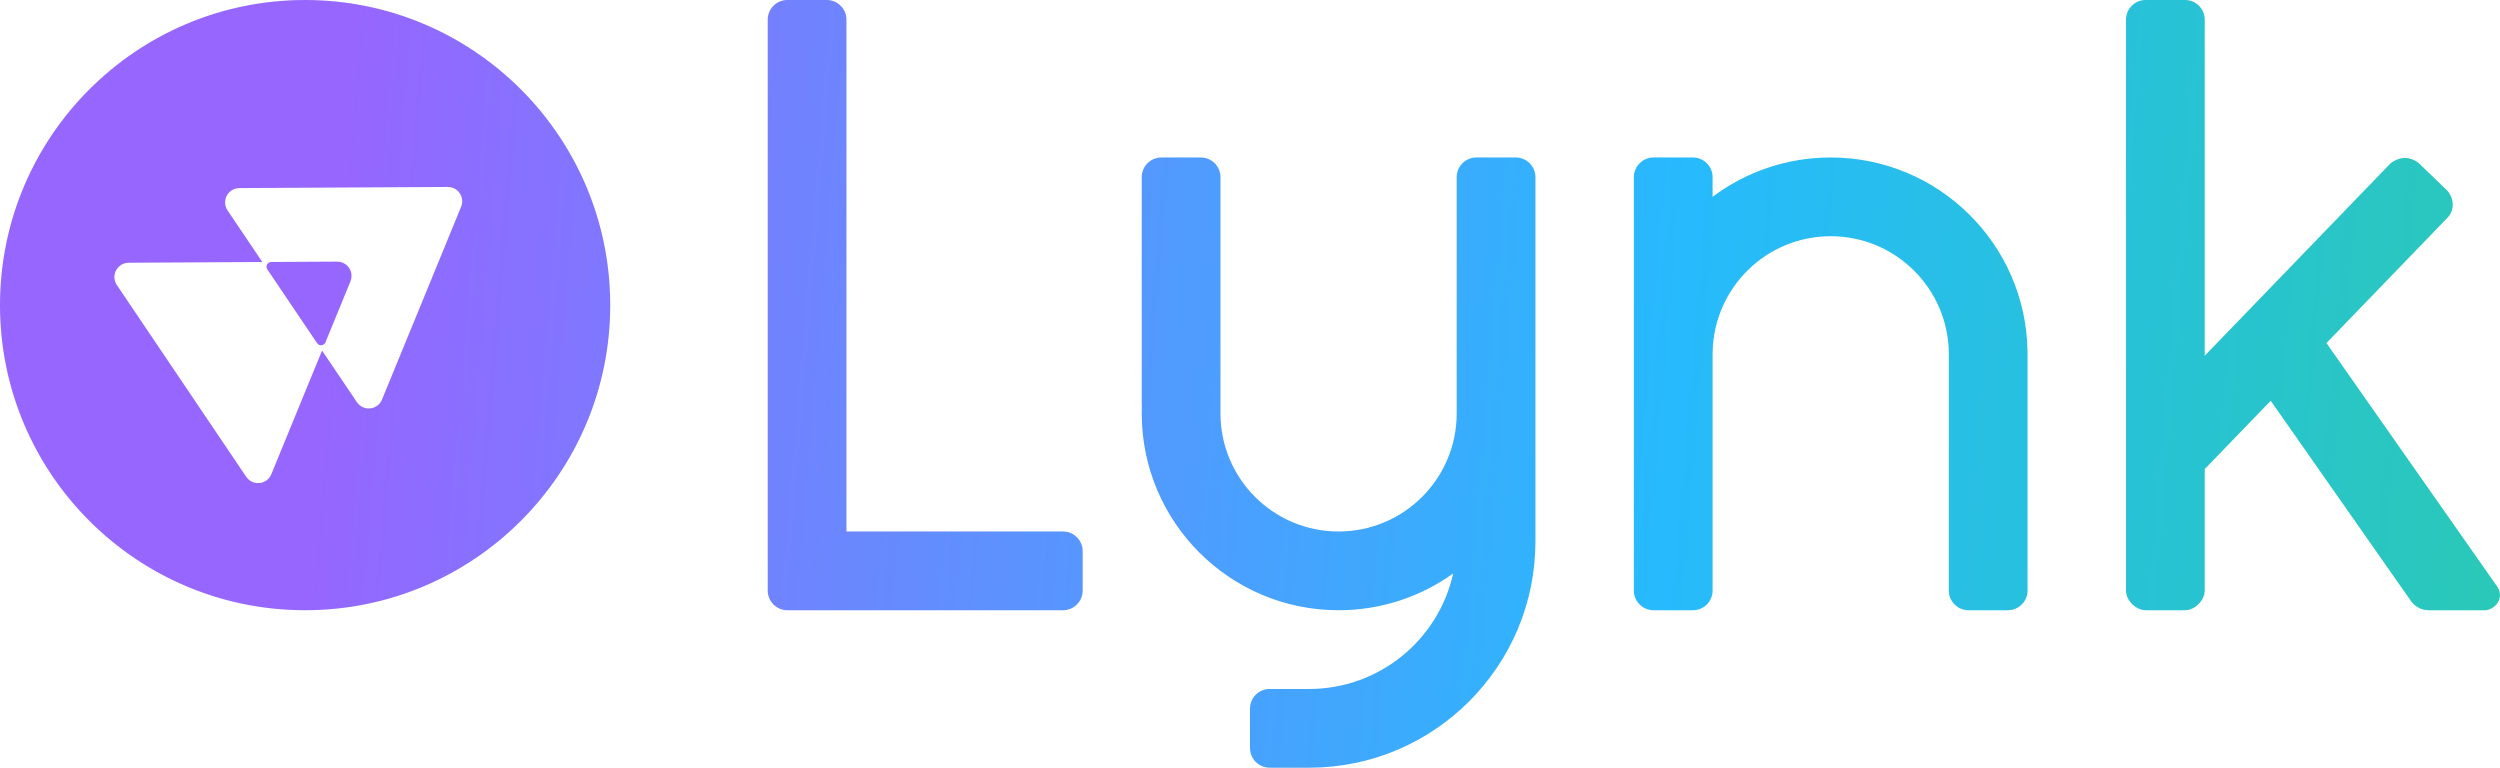 <?xml version="1.0" encoding="UTF-8"?>
<svg width="254px" height="78px" viewBox="0 0 254 78" version="1.1" xmlns="http://www.w3.org/2000/svg" xmlns:xlink="http://www.w3.org/1999/xlink">
    <title>Combined Shape</title>
    <defs>
        <linearGradient x1="13.268%" y1="48.858%" x2="117.413%" y2="51.502%" id="linearGradient-1">
            <stop stop-color="#9666FF" offset="0%"></stop>
            <stop stop-color="#27BAFD" offset="51.239%"></stop>
            <stop stop-color="#2AD093" offset="100%"></stop>
            <stop stop-color="#2AD093" offset="100%"></stop>
        </linearGradient>
    </defs>
    <g id="Page-1" stroke="none" stroke-width="1" fill="none" fill-rule="evenodd">
        <path d="M124,42 C124,48.627 129.373,54 136,54 C142.627,54 148,48.627 148,42 L148,18 C148,16.895 148.895,16 150,16 L154,16 C155.105,16 156,16.895 156,18 L156,55 C156,67.703 145.703,78 133,78 L129,78 C127.895,78 127,77.105 127,76 L127,72 C127,70.895 127.895,70 129,70 L133,70 C140.164,70 146.155,64.978 147.644,58.263 C144.364,60.615 140.344,62 136,62 C124.954,62 116,53.046 116,42 C116,41.743 116.005,41.487 116.014,41.233 C116.005,41.156 116,41.079 116,41 L116,18 C116,16.895 116.895,16 118,16 L122,16 C123.105,16 124,16.895 124,18 L124,42 Z M174,60 C174,61.105 173.105,62 172,62 L168,62 C166.895,62 166,61.105 166,60 L166,18 C166,16.895 166.895,16 168,16 L172,16 C173.105,16 174,16.895 174,18 L174,19.998 C177.343,17.488 181.498,16 186,16 C196.931,16 205.813,24.769 205.997,35.656 L206,36 L206,60 C206,61.105 205.105,62 204,62 L200,62 C198.895,62 198,61.105 198,60 L198,36 C198,29.373 192.627,24 186,24 C179.475,24 174.166,29.209 174.004,35.695 L174,36 L174,60 Z M84,0 C85.105,0 86,0.895 86,2 L86,54 L108,54 C109.105,54 110,54.895 110,56 L110,60 C110,61.105 109.105,62 108,62 L80,62 C78.895,62 78,61.105 78,60 L78,2 C78,0.895 78.895,0 80,0 L84,0 Z M31,0 C48.121,0 62,13.879 62,31 C62,48.121 48.121,62 31,62 C13.879,62 0,48.121 0,31 C0,13.879 13.879,0 31,0 Z M45.501,18.995 L24.314,19.11 C23.559,19.114 22.941,19.694 22.875,20.431 L22.869,20.571 L22.88,20.742 C22.908,20.968 22.989,21.185 23.117,21.376 L26.654,26.62 L13.07,26.694 C12.315,26.698 11.697,27.278 11.631,28.015 L11.625,28.155 C11.627,28.442 11.713,28.722 11.873,28.96 L25.017,48.446 C25.466,49.111 26.369,49.287 27.034,48.838 L27.171,48.734 C27.343,48.585 27.479,48.397 27.566,48.185 L32.722,35.617 L36.261,40.862 C36.71,41.527 37.613,41.703 38.278,41.254 C38.516,41.094 38.701,40.866 38.81,40.601 L46.853,21 C47.158,20.258 46.803,19.409 46.06,19.104 C45.883,19.031 45.692,18.994 45.501,18.995 Z M34.257,26.579 C34.449,26.578 34.639,26.615 34.816,26.688 C35.559,26.993 35.914,27.842 35.609,28.584 L33.066,34.779 C32.919,35.137 32.433,35.186 32.216,34.866 L27.161,27.371 C26.945,27.05 27.173,26.618 27.56,26.616 Z M224,2 L224,36.143 L242.876,16.598 C244,15.75 245,16 245.739,16.562 L248.613,19.338 C249.25,20 249.5,21.25 248.671,22.114 L236.368,34.853 L253.785,59.693 C254.5,61 253.25,62 252.5,62 L246.75,62 C245.817,62 245.229,61.425 245.002,61.131 L230.705,40.717 L224,47.66 L224,60 C224,61 223,62 222,62 L218,62 C217,62 216,61 216,60 L216,2 C216,0.895 216.895,0 218,0 L222,0 C223.105,0 224,0.895 224,2 Z" id="Combined-Shape" fill="url(#linearGradient-1)"></path>
    </g>
</svg>